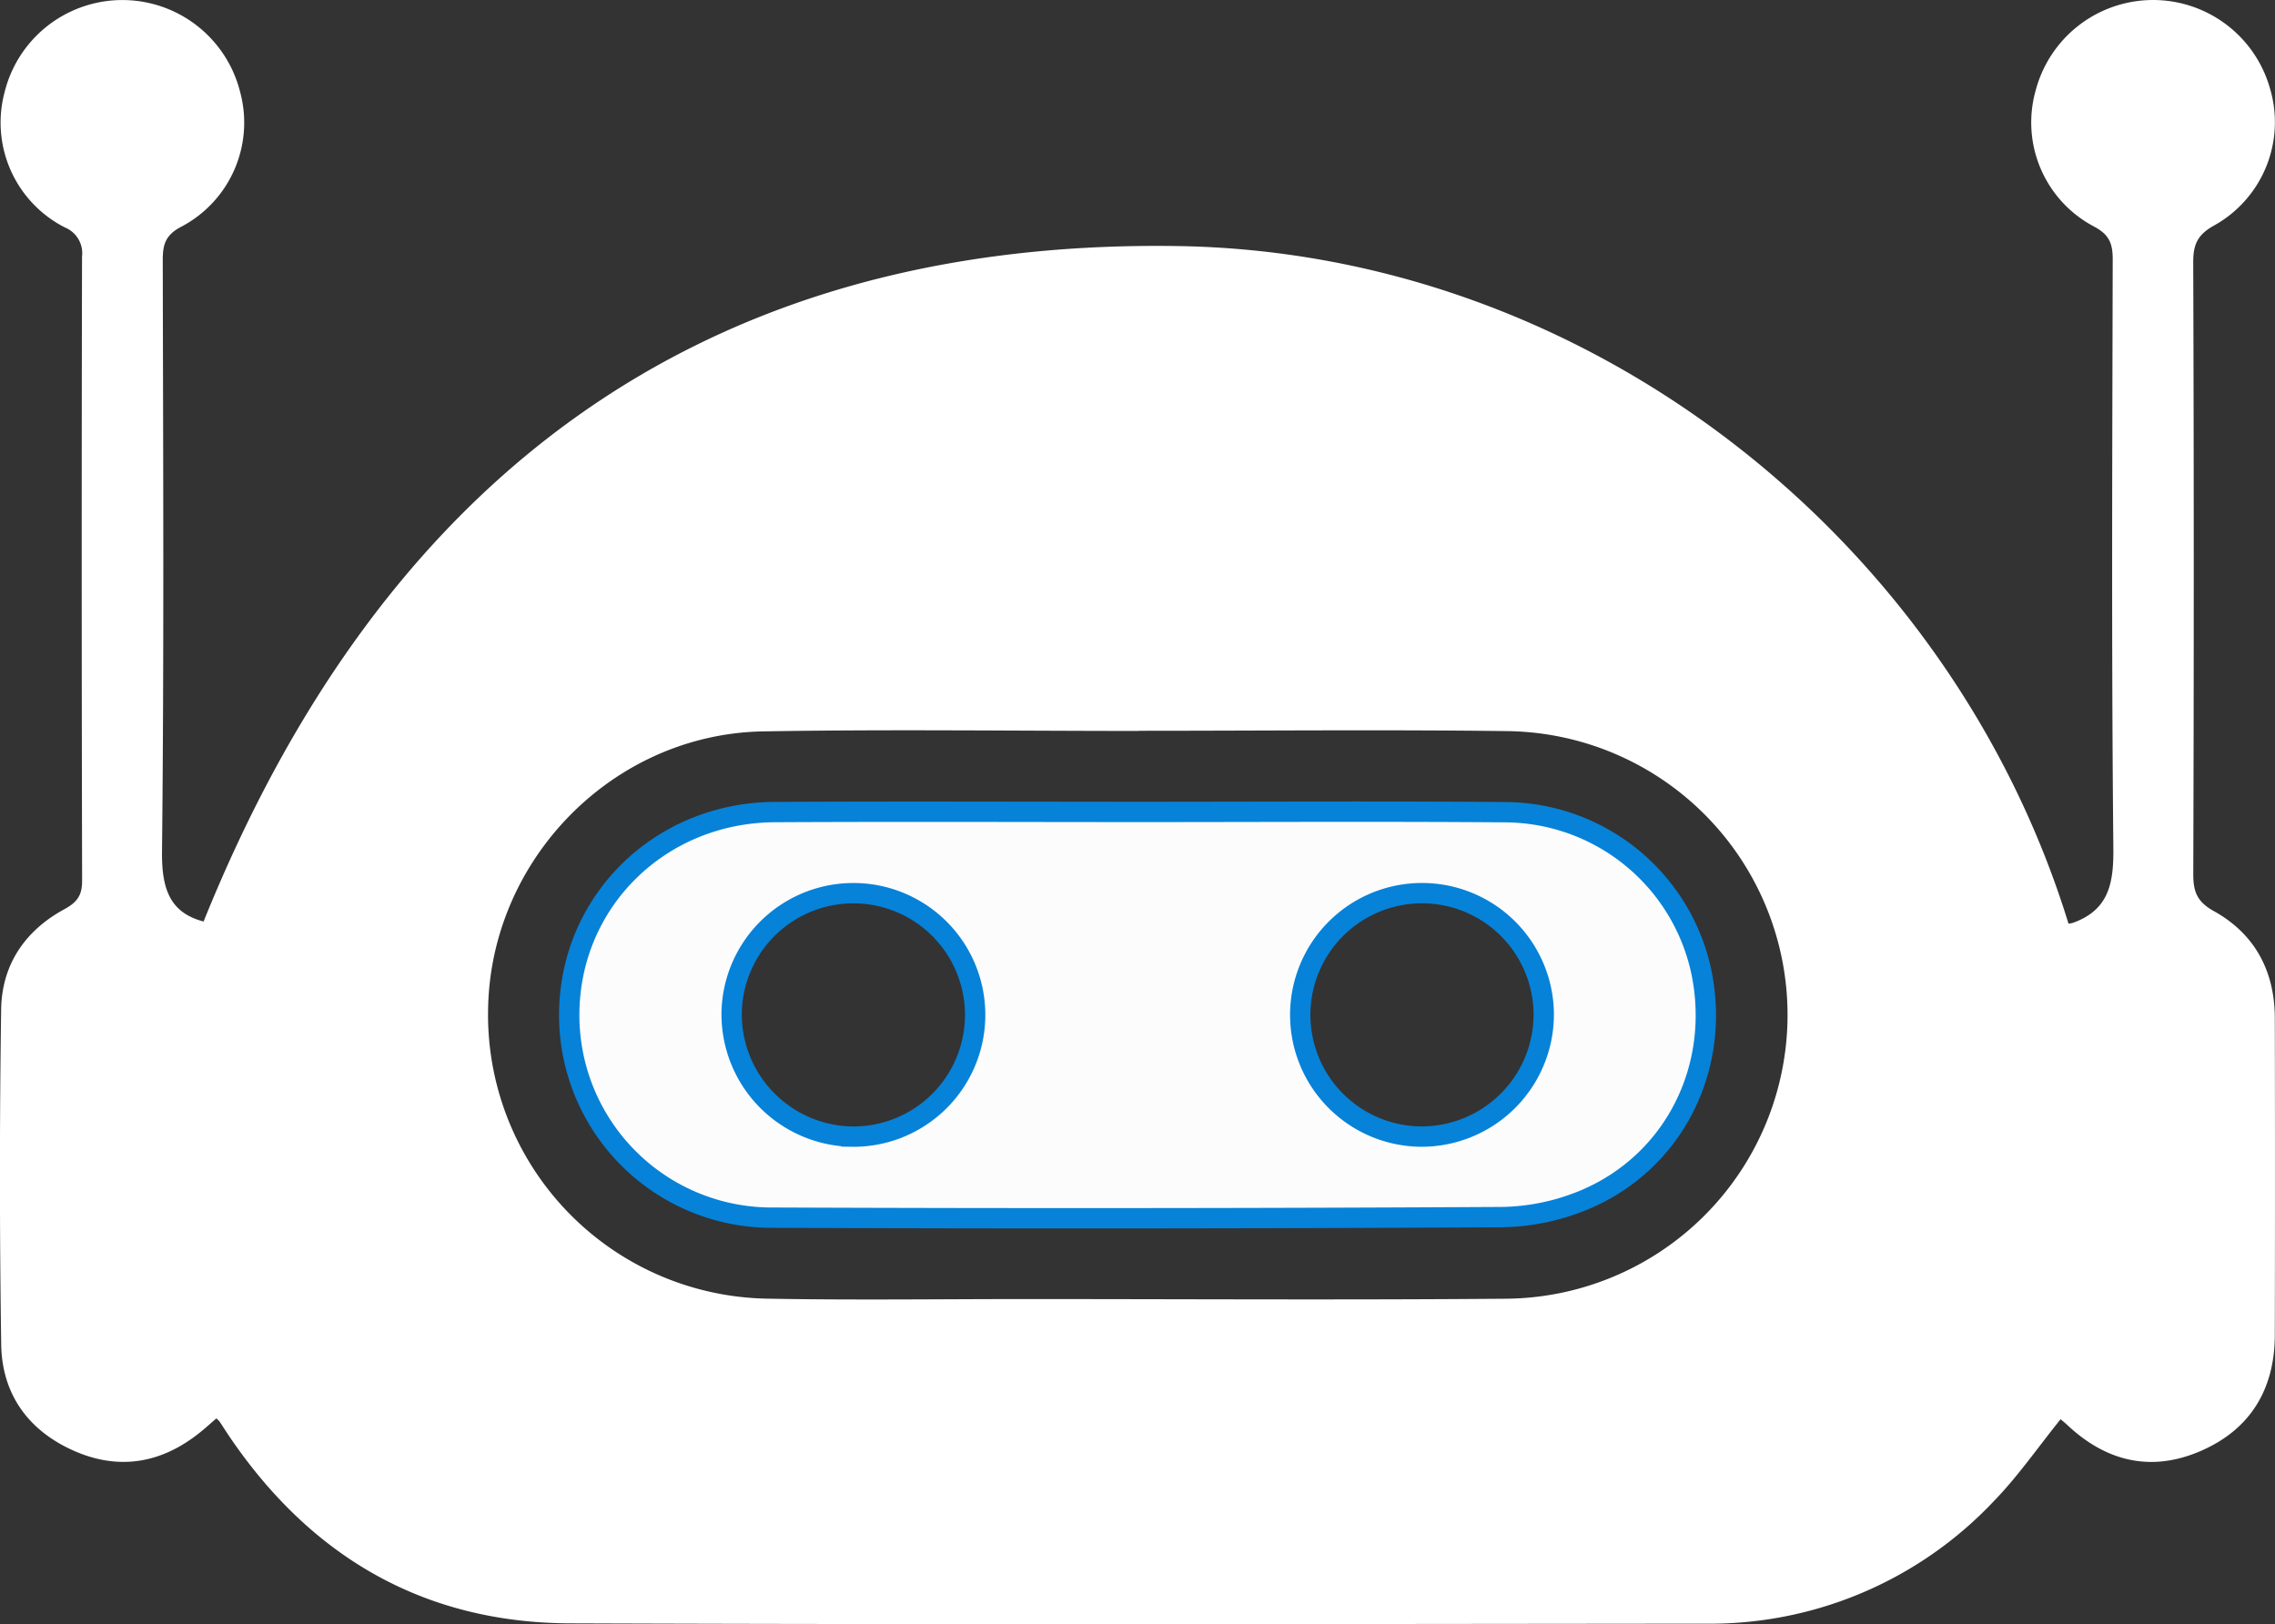 <svg xmlns="http://www.w3.org/2000/svg" width="335.555" height="239.614" viewBox="0 0 335.555 239.614">
  <rect x="0" y="0" width="335.555" height="239.614" fill="#333333" stroke="none"/>
  <g id="Group_23324" data-name="Group 23324" transform="translate(-7698 -2562)">
    <path id="Path_80523" data-name="Path 80523" d="M338.758,158.916a5.329,5.329,0,0,0,.631-.111c5.286-1.9,6.035-5.757,5.984-11.006-.285-28.945-.159-57.894-.094-86.841.005-2.334-.467-3.683-2.785-4.9a17.355,17.355,0,0,1-8.589-20.029,17.914,17.914,0,0,1,34.567-.34,17.439,17.439,0,0,1-8.208,20.21c-2.459,1.359-3.12,2.791-3.111,5.465q.154,45.1.007,90.211c-.008,2.628.556,4.115,3.054,5.5,6.025,3.351,8.958,8.837,8.973,15.753q.051,23.4,0,46.79c-.022,8.019-3.629,13.965-11.02,17.133-7.291,3.125-13.9,1.49-19.627-3.908-.359-.338-.75-.643-.949-.813-3.322,4.112-6.309,8.459-9.938,12.179a57.5,57.5,0,0,1-42.564,17.979c-55.783.056-111.568.156-167.35-.047-21.563-.079-38.227-9.817-50.266-27.6-.488-.721-.951-1.46-1.434-2.186a4.3,4.3,0,0,0-.467-.449c-.769.662-1.546,1.369-2.361,2.028-5.635,4.553-11.887,5.7-18.55,2.794-6.764-2.954-10.713-8.344-10.823-15.721q-.367-24.7-.009-49.408c.085-6.589,3.5-11.645,9.292-14.795,1.882-1.024,2.657-2.02,2.651-4.212q-.113-46.041-.013-92.083a4.1,4.1,0,0,0-2.524-4.3,17.36,17.36,0,0,1-8.915-19.891,17.9,17.9,0,0,1,34.734-.189A17.346,17.346,0,0,1,60.358,56.12C58,57.366,57.663,58.8,57.667,61.065c.051,29.072.2,58.146-.11,87.216-.057,5.436,1.112,9.006,6.13,10.32C89.75,93.985,136.344,57.887,207.318,58.952,268.136,59.864,321.372,102.406,338.758,158.916ZM201.642,130.463v.023c-18.469,0-36.941-.253-55.4.065-22.128.381-40.185,18.82-40.589,40.9a41.9,41.9,0,0,0,40.99,42.784c12.724.246,25.456.064,38.184.065,23.585,0,47.171.148,70.754-.049a41.872,41.872,0,0,0,.347-83.741C237.832,130.28,219.736,130.463,201.642,130.463Z" transform="translate(7664.34 2539.349)" fill="#fff"/>
    <path id="Path_80524" data-name="Path 80524" d="M201.477,142.434c18.091,0,36.182-.106,54.272.039a29.732,29.732,0,0,1,28.885,23.7c2.837,14.029-4.05,27.871-17.164,33.443a32.759,32.759,0,0,1-12.3,2.592q-53.709.3-107.42.083a29.871,29.871,0,0,1-30.132-29.832c-.03-16.684,13.264-29.916,30.339-30.005C165.794,142.358,183.635,142.43,201.477,142.434Zm-42.266,47.9a17.959,17.959,0,1,0-17.63-18.469A18.049,18.049,0,0,0,159.211,190.331ZM261.357,172.27a17.958,17.958,0,1,0-18.043,18.061A18.03,18.03,0,0,0,261.357,172.27Z" transform="translate(7664.34 2539.349)" fill="#fcfcfc" stroke="#0682d9" stroke-width="3"/>
  </g>
</svg>

